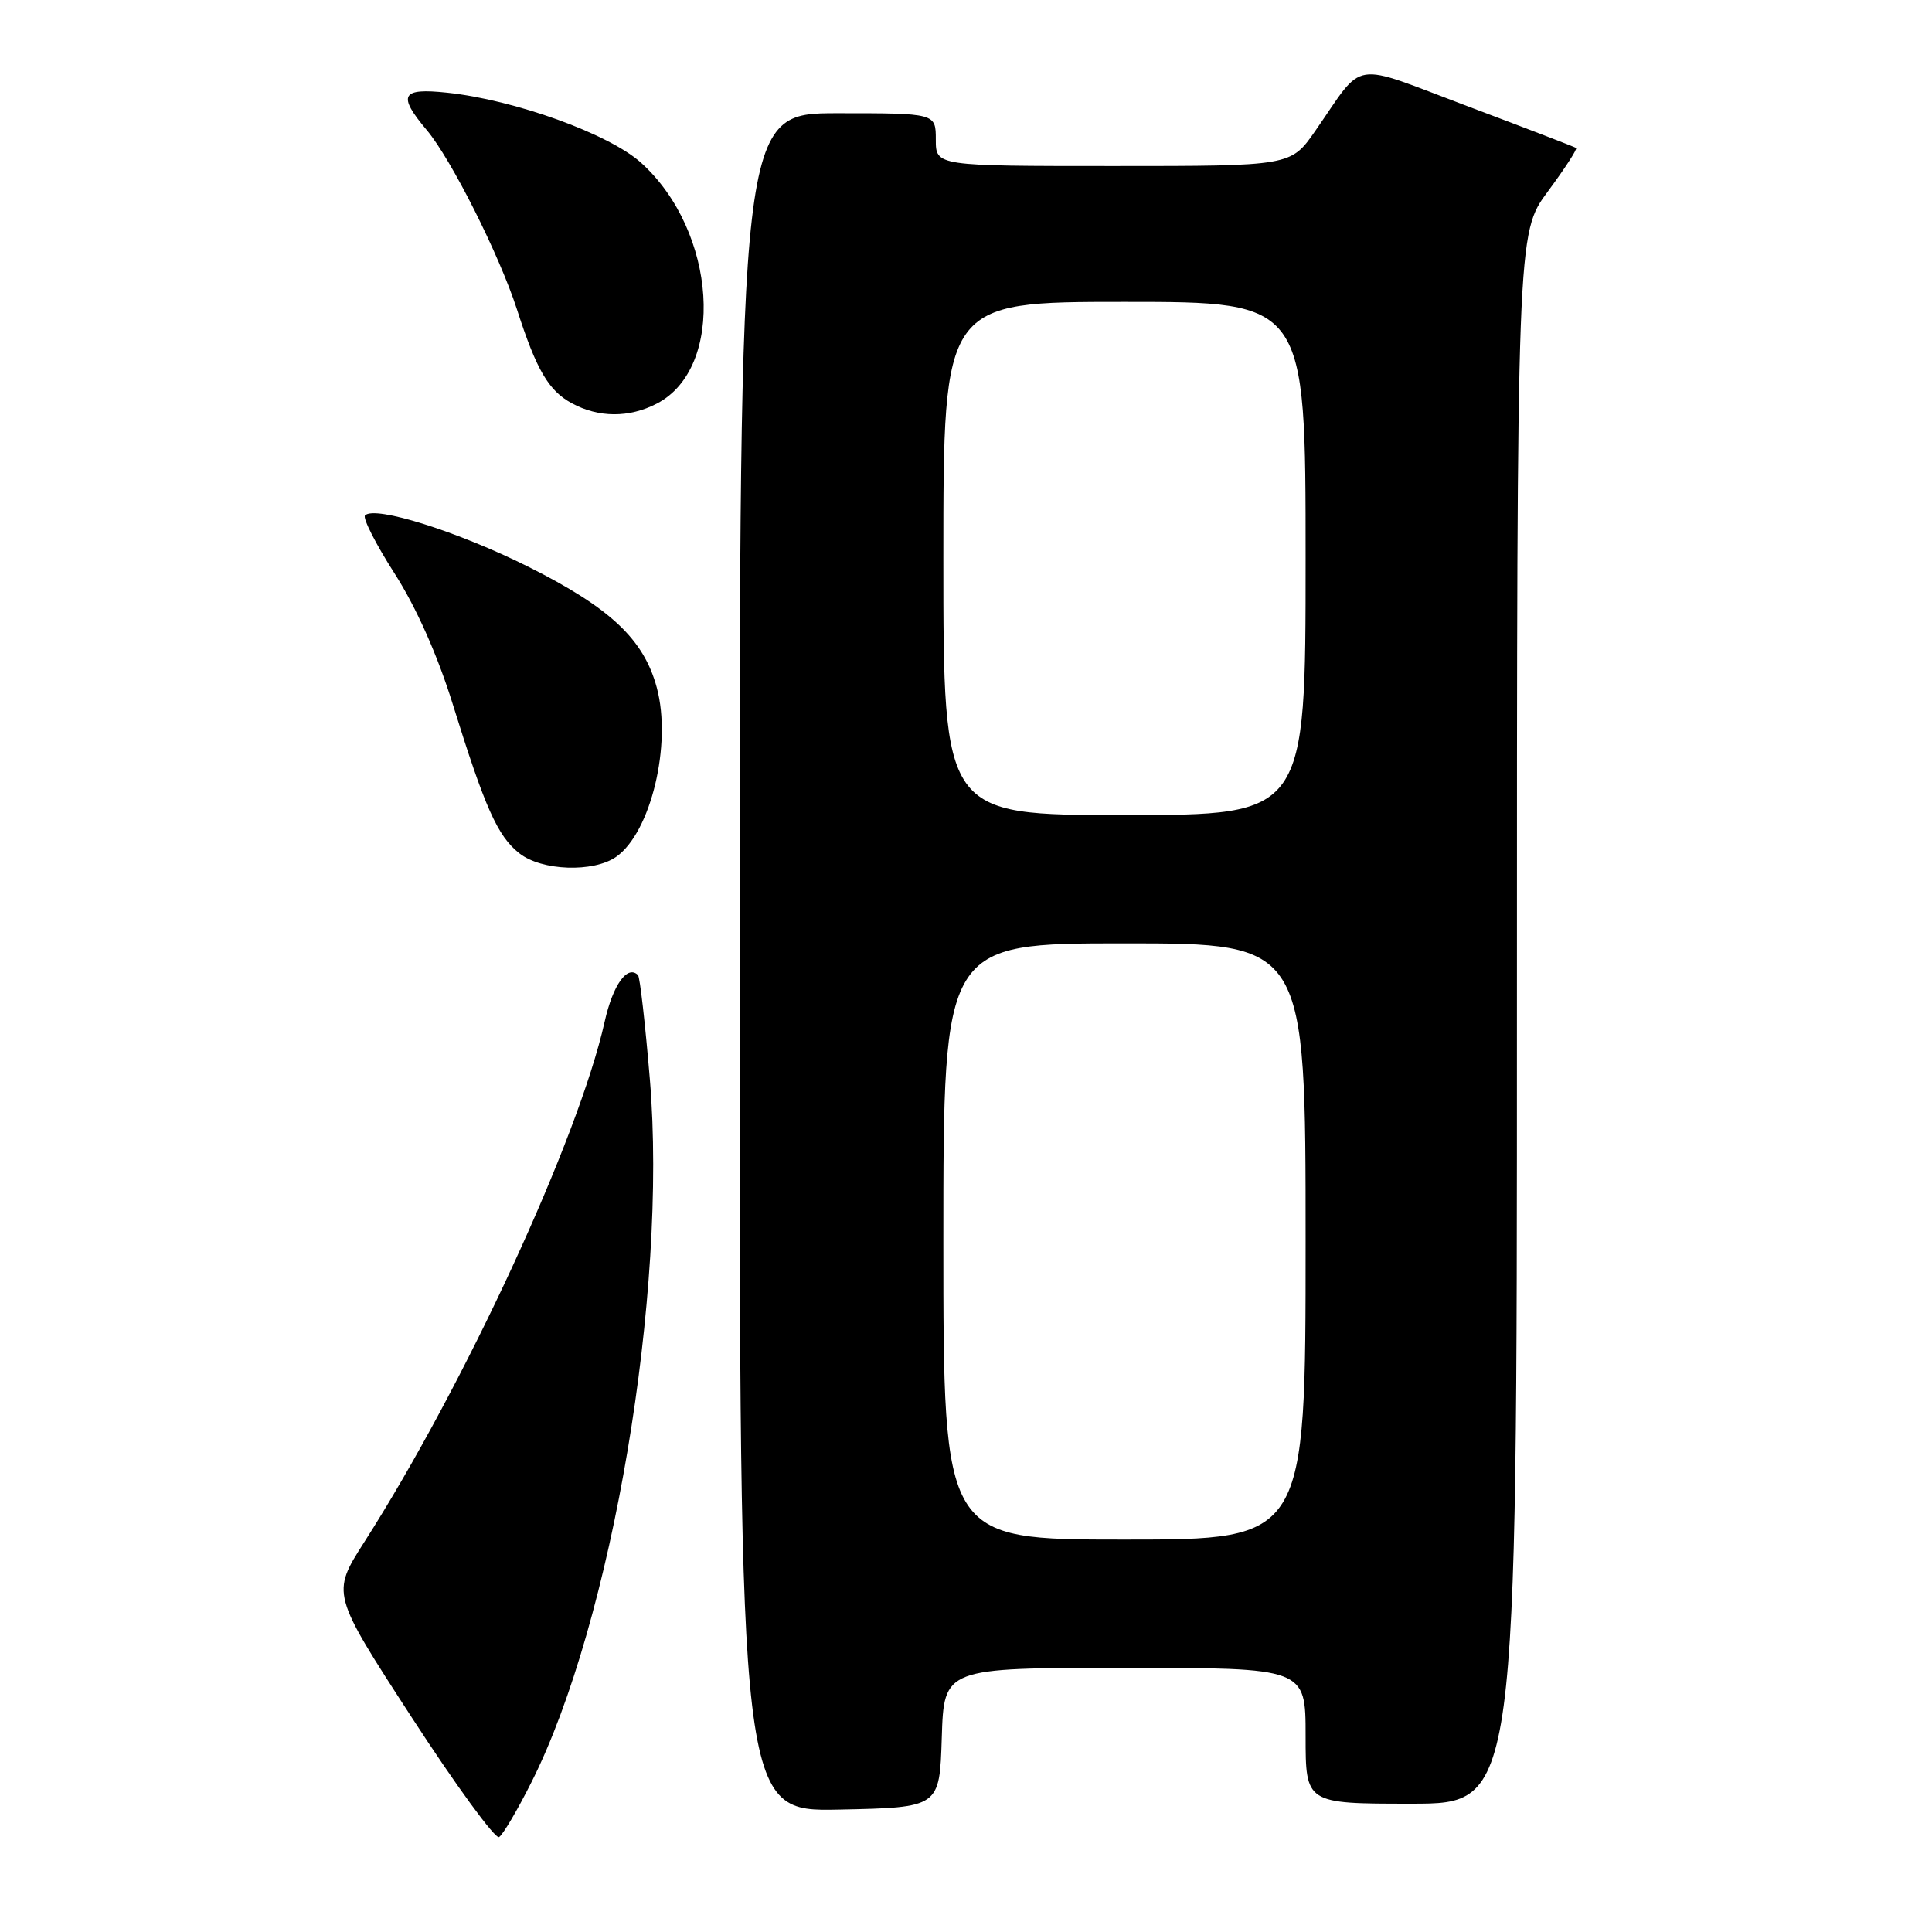 <?xml version="1.0" encoding="UTF-8" standalone="no"?>
<!DOCTYPE svg PUBLIC "-//W3C//DTD SVG 1.1//EN" "http://www.w3.org/Graphics/SVG/1.1/DTD/svg11.dtd" >
<svg xmlns="http://www.w3.org/2000/svg" xmlns:xlink="http://www.w3.org/1999/xlink" version="1.1" viewBox="0 0 256 256">
 <g >
 <path fill="currentColor"
d=" M 70.42 236.15 C 81.11 214.93 88.47 171.22 86.11 143.02 C 85.50 135.67 84.79 129.46 84.54 129.21 C 83.14 127.80 81.21 130.49 80.12 135.38 C 76.64 150.89 61.59 183.49 48.27 204.33 C 43.91 211.16 43.91 211.16 54.56 227.57 C 60.42 236.60 65.63 243.73 66.13 243.42 C 66.64 243.11 68.57 239.84 70.42 236.15 Z  M 124.79 230.25 C 125.08 221.00 125.08 221.00 149.04 221.00 C 173.00 221.00 173.00 221.00 173.00 230.00 C 173.00 239.00 173.00 239.00 187.00 239.00 C 201.00 239.00 201.00 239.00 201.00 134.96 C 201.00 30.91 201.00 30.91 205.09 25.38 C 207.34 22.34 209.03 19.74 208.84 19.60 C 208.65 19.47 202.21 16.99 194.53 14.10 C 178.69 8.14 180.93 7.78 174.27 17.36 C 171.04 22.00 171.04 22.00 147.52 22.00 C 124.00 22.00 124.00 22.00 124.00 18.50 C 124.00 15.00 124.00 15.00 111.00 15.00 C 98.00 15.00 98.00 15.00 98.00 127.53 C 98.00 240.06 98.00 240.06 111.25 239.78 C 124.50 239.50 124.50 239.50 124.79 230.25 Z  M 81.65 113.53 C 86.24 110.31 89.05 98.62 87.03 91.12 C 85.31 84.71 80.87 80.54 69.99 75.09 C 60.66 70.42 49.69 66.97 48.37 68.29 C 48.03 68.63 49.79 72.09 52.28 75.98 C 55.15 80.46 57.97 86.80 59.98 93.27 C 64.27 107.07 65.93 110.80 68.82 113.07 C 71.77 115.40 78.64 115.64 81.65 113.53 Z  M 87.03 53.48 C 96.18 48.75 95.00 30.65 84.95 21.57 C 80.72 17.75 68.22 13.23 59.25 12.28 C 53.14 11.63 52.63 12.58 56.57 17.26 C 59.79 21.10 66.16 33.76 68.50 41.00 C 71.08 49.02 72.69 51.77 75.76 53.43 C 79.31 55.36 83.37 55.38 87.03 53.48 Z  M 125.00 164.50 C 125.00 125.00 125.00 125.00 149.00 125.00 C 173.00 125.00 173.00 125.00 173.00 164.50 C 173.00 204.00 173.00 204.00 149.00 204.00 C 125.00 204.00 125.00 204.00 125.00 164.50 Z  M 125.00 74.00 C 125.00 40.00 125.00 40.00 149.00 40.00 C 173.00 40.00 173.00 40.00 173.00 74.00 C 173.00 108.00 173.00 108.00 149.00 108.00 C 125.00 108.00 125.00 108.00 125.00 74.00 Z "/>
</g>
</svg>